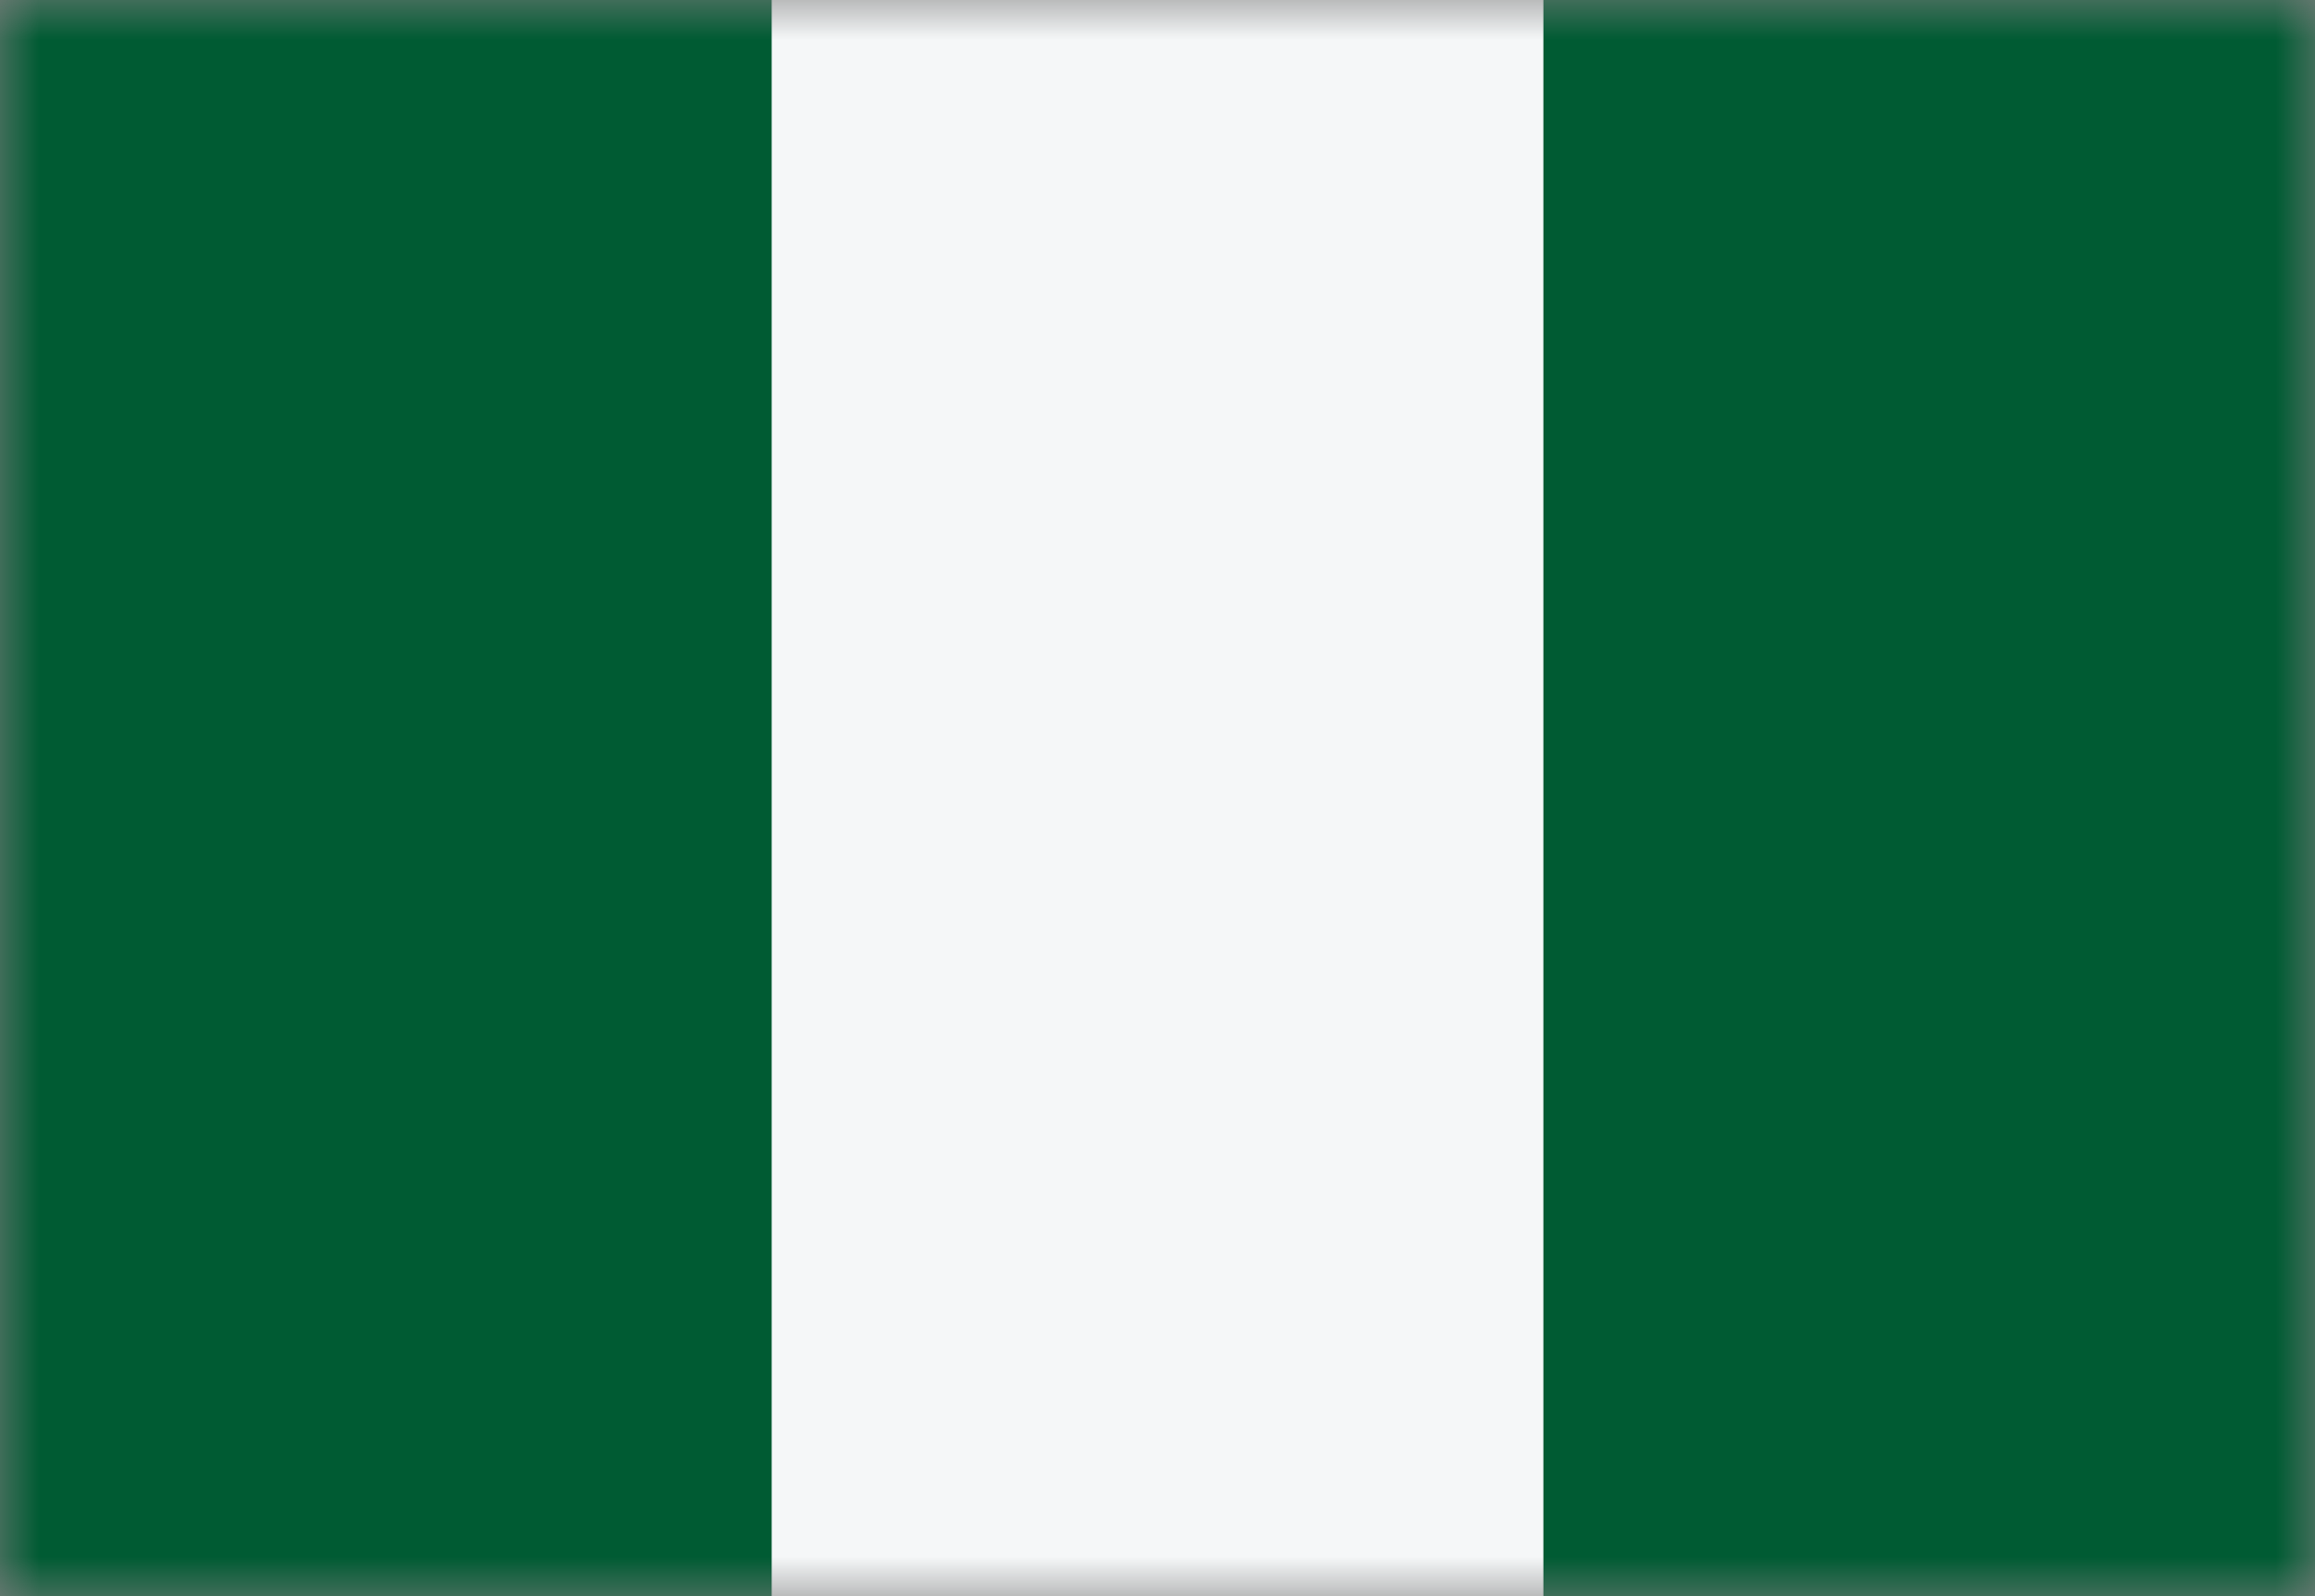 <svg width="29" height="20" viewBox="0 0 29 20" fill="none" xmlns="http://www.w3.org/2000/svg">
<rect x="0" y="0" width="29" height="20" fill="#808080" stroke="none"/>
<mask id="mask0_11482_6714" style="mask-type:alpha" maskUnits="userSpaceOnUse" x="0" y="0" width="29" height="20">
<rect width="29" height="20" fill="#D9D9D9"/>
</mask>
<g mask="url(#mask0_11482_6714)">
<rect width="29" height="20" transform="matrix(1 0 0 -1 0 20)" fill="#005B33"/>
<rect width="9.667" height="20" transform="matrix(1 0 0 -1 9.667 20)" fill="#F5F7F8"/>
</g>
</svg>
